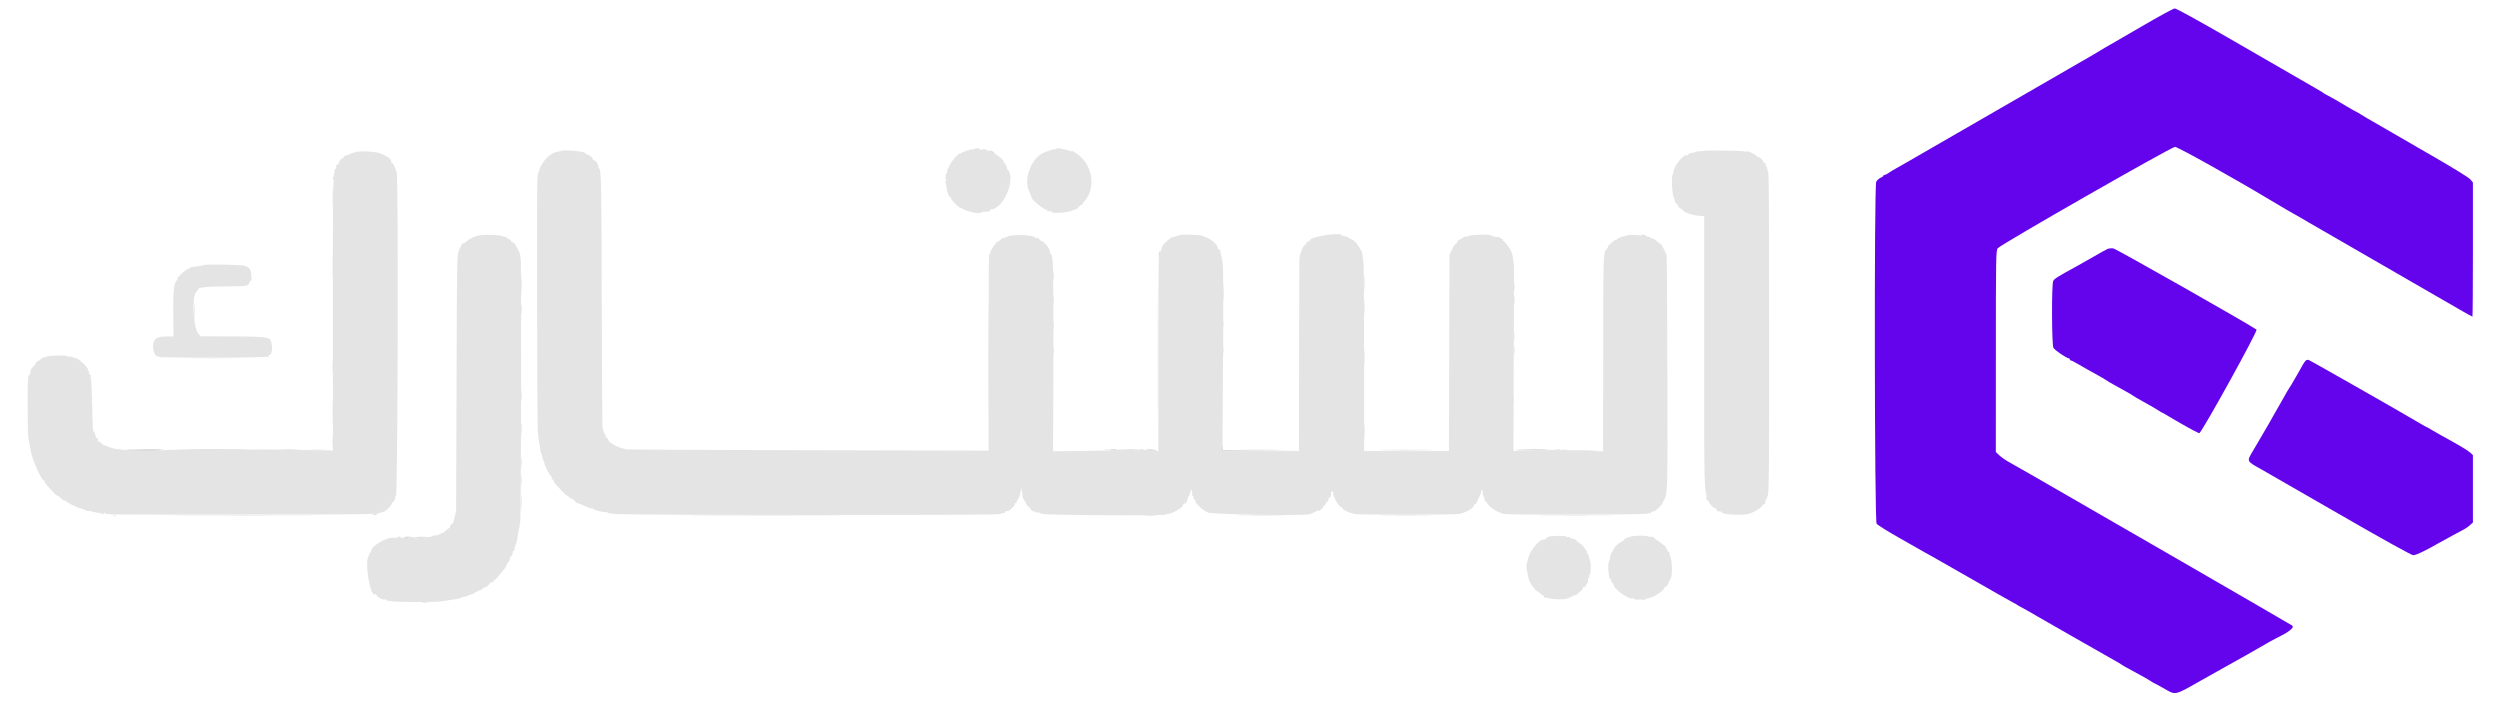 <svg id="svg" version="1.1" xmlns="http://www.w3.org/2000/svg" xmlns:xlink="http://www.w3.org/1999/xlink" width="400" height="112.407" viewBox="0, 0, 400,112.407"><g id="svgg"><path id="path0" d="M155.774 23.863 C 155.622 23.948,155.428 23.975,155.344 23.923 C 155.259 23.871,155.145 23.901,155.090 23.990 C 155.034 24.079,154.879 24.110,154.745 24.058 C 154.610 24.007,154.500 24.052,154.500 24.159 C 154.500 24.266,154.431 24.310,154.347 24.258 C 154.262 24.206,154.084 24.273,153.950 24.407 C 153.816 24.541,153.675 24.620,153.638 24.582 C 153.410 24.354,151.833 26.244,151.833 26.744 C 151.833 26.885,151.750 27.000,151.649 27.000 C 151.547 27.000,151.504 27.103,151.552 27.230 C 151.601 27.356,151.578 27.525,151.501 27.605 C 151.304 27.810,151.236 28.544,151.390 28.792 C 151.465 28.911,151.440 29.000,151.333 29.000 C 151.227 29.000,151.202 29.089,151.275 29.207 C 151.345 29.320,151.424 29.677,151.449 29.998 C 151.505 30.690,151.813 31.500,152.020 31.500 C 152.101 31.500,152.167 31.609,152.167 31.743 C 152.167 31.972,153.404 33.242,153.641 33.257 C 153.701 33.261,153.975 33.382,154.250 33.525 C 155.105 33.972,157.000 34.293,157.000 33.990 C 157.000 33.935,157.131 33.891,157.292 33.891 C 158.121 33.895,158.510 33.817,158.417 33.667 C 158.360 33.575,158.422 33.500,158.554 33.500 C 160.507 33.500,162.589 28.646,161.264 27.182 C 161.101 27.002,161.017 26.775,161.077 26.677 C 161.137 26.580,161.107 26.500,161.010 26.500 C 160.913 26.500,160.833 26.383,160.833 26.240 C 160.833 26.097,160.759 26.026,160.669 26.082 C 160.577 26.139,160.545 26.077,160.597 25.942 C 160.654 25.791,160.451 25.523,160.053 25.226 C 159.703 24.965,159.379 24.707,159.333 24.652 C 159.287 24.596,159.044 24.501,158.792 24.439 C 158.540 24.377,158.333 24.256,158.333 24.169 C 158.333 24.082,158.221 24.054,158.083 24.106 C 157.945 24.159,157.833 24.111,157.833 23.999 C 157.833 23.856,157.656 23.830,157.234 23.909 C 156.873 23.976,156.672 23.959,156.731 23.865 C 156.856 23.663,156.135 23.661,155.774 23.863 M169.132 23.757 C 169.081 23.808,168.861 23.871,168.644 23.896 C 168.427 23.922,168.100 24.000,167.917 24.070 C 167.733 24.140,167.358 24.282,167.083 24.385 C 165.135 25.116,163.741 28.512,164.599 30.438 C 164.757 30.793,164.903 31.140,164.922 31.208 C 164.942 31.277,164.977 31.371,165.000 31.417 C 165.023 31.462,165.051 31.568,165.063 31.650 C 165.113 32.015,167.085 33.598,167.443 33.560 C 167.564 33.548,167.615 33.616,167.555 33.712 C 167.488 33.821,167.579 33.852,167.799 33.794 C 167.993 33.743,168.179 33.786,168.213 33.888 C 168.330 34.239,170.998 34.033,171.750 33.615 C 171.933 33.513,172.135 33.444,172.199 33.461 C 172.262 33.479,172.459 33.310,172.635 33.086 C 172.811 32.861,173.003 32.725,173.061 32.783 C 173.119 32.841,173.167 32.816,173.167 32.726 C 173.167 32.636,173.300 32.417,173.464 32.240 C 175.151 30.406,174.994 27.229,173.121 25.300 C 172.512 24.673,171.194 23.803,171.419 24.177 C 171.535 24.369,171.516 24.378,171.324 24.223 C 171.191 24.117,170.783 23.979,170.417 23.917 C 170.050 23.855,169.632 23.772,169.488 23.734 C 169.344 23.695,169.184 23.705,169.132 23.757 M89.964 24.091 C 89.917 24.138,89.653 24.205,89.376 24.240 C 87.708 24.451,86.140 26.456,85.980 28.583 C 85.879 29.912,85.944 67.618,86.049 69.000 C 86.101 69.688,86.192 70.438,86.250 70.667 C 86.308 70.896,86.380 71.358,86.409 71.695 C 86.439 72.031,86.514 72.388,86.576 72.489 C 86.639 72.590,86.726 72.872,86.770 73.116 C 86.815 73.360,86.901 73.640,86.962 73.738 C 87.024 73.836,87.088 74.007,87.104 74.117 C 87.175 74.582,87.997 76.167,88.167 76.167 C 88.269 76.167,88.310 76.236,88.258 76.320 C 88.206 76.404,88.277 76.586,88.415 76.725 C 88.553 76.863,88.667 77.035,88.667 77.107 C 88.667 77.179,88.813 77.391,88.992 77.577 C 89.171 77.764,89.621 78.244,89.992 78.645 C 90.363 79.046,90.667 79.327,90.667 79.270 C 90.667 79.213,90.817 79.317,91.000 79.500 C 91.183 79.683,91.428 79.833,91.543 79.833 C 91.659 79.833,91.847 79.983,91.961 80.167 C 92.076 80.350,92.258 80.500,92.365 80.500 C 92.473 80.500,92.866 80.641,93.239 80.813 C 94.222 81.268,94.564 81.391,94.735 81.351 C 94.818 81.332,94.930 81.378,94.985 81.455 C 95.130 81.660,96.792 82.045,96.994 81.921 C 97.089 81.862,97.167 81.892,97.167 81.988 C 97.167 82.084,97.335 82.158,97.542 82.152 C 97.748 82.146,98.142 82.182,98.417 82.232 C 99.557 82.439,159.845 82.464,160.051 82.258 C 160.162 82.147,160.335 82.084,160.435 82.117 C 160.535 82.150,160.708 82.067,160.821 81.932 C 160.933 81.797,161.117 81.722,161.230 81.766 C 161.459 81.853,162.536 80.759,162.378 80.600 C 162.323 80.545,162.365 80.500,162.472 80.500 C 162.579 80.500,162.667 80.412,162.667 80.305 C 162.667 80.197,162.772 79.991,162.902 79.846 C 163.031 79.702,163.183 79.288,163.239 78.926 C 163.362 78.139,163.500 77.940,163.500 78.550 C 163.500 78.792,163.645 79.247,163.822 79.562 C 163.998 79.877,164.103 80.175,164.053 80.224 C 163.916 80.362,164.660 81.333,164.902 81.333 C 165.019 81.333,165.251 81.483,165.417 81.667 C 165.583 81.850,165.879 82.000,166.076 82.000 C 166.272 82.000,166.527 82.094,166.642 82.208 C 166.862 82.428,186.064 82.556,186.417 82.340 C 186.508 82.283,186.808 82.215,187.083 82.188 C 187.576 82.139,189.167 81.243,189.167 81.014 C 189.167 80.950,189.285 80.751,189.429 80.574 C 189.573 80.396,189.644 80.344,189.586 80.458 C 189.528 80.573,189.520 80.667,189.569 80.667 C 189.726 80.667,190.157 79.713,190.049 79.604 C 189.991 79.547,190.024 79.500,190.120 79.500 C 190.217 79.500,190.346 79.235,190.407 78.912 C 190.530 78.255,190.814 78.255,190.742 78.913 C 190.717 79.144,190.772 79.333,190.866 79.333 C 190.959 79.333,190.995 79.440,190.945 79.570 C 190.895 79.699,190.967 79.849,191.104 79.902 C 191.242 79.954,191.312 80.067,191.260 80.151 C 191.098 80.413,192.435 81.651,193.264 82.006 C 193.987 82.316,208.268 82.555,209.500 82.278 C 209.898 82.189,210.730 81.773,210.970 81.544 C 211.091 81.428,211.249 81.333,211.321 81.333 C 211.597 81.333,212.347 80.490,212.234 80.307 C 212.160 80.188,212.189 80.161,212.308 80.234 C 212.420 80.303,212.509 80.245,212.521 80.093 C 212.609 78.994,213.333 78.045,213.333 79.029 C 213.333 79.534,214.167 80.978,214.525 81.091 C 214.694 81.145,214.834 81.278,214.834 81.386 C 214.835 81.587,215.856 82.048,216.738 82.245 C 217.398 82.393,232.656 82.382,233.451 82.233 C 234.584 82.021,235.833 81.295,235.833 80.848 C 235.833 80.748,235.910 80.667,236.003 80.667 C 236.096 80.667,236.293 80.385,236.440 80.042 C 236.587 79.698,236.773 79.286,236.854 79.127 C 236.934 78.968,237.001 78.706,237.003 78.544 C 237.005 78.301,237.031 78.292,237.158 78.492 C 237.242 78.625,237.276 78.792,237.232 78.862 C 237.189 78.933,237.266 79.208,237.403 79.474 C 237.541 79.740,237.606 80.005,237.549 80.062 C 237.491 80.120,237.516 80.167,237.603 80.167 C 237.690 80.167,237.892 80.387,238.051 80.656 C 238.388 81.227,239.825 82.095,240.667 82.236 C 241.708 82.410,263.575 82.360,263.634 82.182 C 263.664 82.092,263.796 82.060,263.927 82.111 C 264.059 82.161,264.167 82.119,264.167 82.018 C 264.167 81.916,264.223 81.849,264.292 81.869 C 264.678 81.978,265.674 81.147,266.056 80.395 C 266.861 78.812,266.830 79.686,266.782 59.750 C 266.757 49.483,266.700 40.971,266.655 40.833 C 266.457 40.227,265.791 39.000,265.659 39.000 C 265.580 39.000,265.328 38.813,265.098 38.583 C 264.869 38.354,264.570 38.167,264.434 38.167 C 264.298 38.167,264.146 38.102,264.097 38.022 C 263.905 37.712,260.562 37.420,260.233 37.685 C 260.132 37.767,259.851 37.849,259.608 37.869 C 259.365 37.890,259.167 37.969,259.167 38.046 C 259.167 38.123,259.092 38.140,259.000 38.083 C 258.908 38.027,258.833 38.060,258.833 38.157 C 258.833 38.254,258.730 38.333,258.604 38.333 C 258.478 38.333,258.089 38.596,257.738 38.917 C 257.388 39.238,257.165 39.500,257.243 39.500 C 257.321 39.500,257.270 39.631,257.129 39.792 C 256.492 40.517,256.525 39.582,256.511 57.318 L 256.500 72.219 252.625 72.084 C 248.613 71.943,246.790 71.945,243.875 72.091 L 242.167 72.176 242.157 71.546 C 242.139 70.322,242.193 55.162,242.238 48.750 C 242.263 45.175,242.248 42.186,242.204 42.108 C 242.161 42.030,242.100 41.638,242.068 41.237 C 241.945 39.673,240.282 37.833,238.990 37.833 C 238.812 37.833,238.667 37.776,238.667 37.706 C 238.667 37.466,235.466 37.509,234.989 37.756 C 234.743 37.883,234.496 37.940,234.439 37.883 C 234.382 37.826,234.185 37.916,234.001 38.082 C 233.817 38.249,233.667 38.337,233.667 38.277 C 233.667 38.218,233.521 38.295,233.342 38.448 C 233.163 38.601,233.062 38.799,233.118 38.889 C 233.173 38.978,233.137 39.002,233.039 38.941 C 232.933 38.875,232.667 39.222,232.388 39.790 L 231.917 40.750 231.872 56.458 L 231.827 72.167 225.038 72.167 L 218.250 72.167 218.250 57.083 C 218.250 48.788,218.213 42.000,218.167 42.000 C 218.121 41.999,218.073 41.671,218.060 41.269 C 218.048 40.868,217.935 40.357,217.810 40.134 C 217.169 38.989,216.772 38.515,216.286 38.319 C 215.991 38.200,215.708 38.042,215.657 37.969 C 215.606 37.895,215.363 37.818,215.116 37.798 C 214.869 37.777,214.667 37.703,214.667 37.632 C 214.667 37.128,209.947 37.809,209.655 38.354 C 209.563 38.526,209.378 38.667,209.244 38.667 C 209.110 38.667,209.000 38.779,209.000 38.917 C 209.000 39.054,208.921 39.167,208.824 39.167 C 208.571 39.167,207.944 40.646,207.906 41.333 C 207.888 41.654,207.865 48.723,207.854 57.042 L 207.833 72.167 201.708 72.167 L 195.583 72.167 195.634 65.375 C 195.791 44.537,195.775 42.184,195.472 41.203 C 195.314 40.692,195.217 40.220,195.258 40.154 C 195.298 40.089,195.219 39.992,195.082 39.939 C 194.945 39.887,194.830 39.748,194.827 39.630 C 194.810 39.121,193.589 38.078,192.833 37.928 C 192.787 37.919,192.637 37.839,192.500 37.751 C 192.204 37.562,188.872 37.455,188.603 37.626 C 188.500 37.692,188.360 37.755,188.292 37.768 C 188.223 37.781,188.129 37.810,188.083 37.833 C 187.977 37.887,187.714 37.952,187.500 37.979 C 187.286 38.006,186.000 39.166,186.000 39.332 C 186.000 39.402,185.875 39.750,185.723 40.105 C 185.330 41.017,185.354 39.978,185.343 56.792 L 185.333 72.167 184.333 72.167 C 183.783 72.167,183.333 72.110,183.332 72.042 C 183.332 71.973,182.282 71.909,180.999 71.900 C 179.716 71.891,178.667 71.929,178.666 71.984 C 178.666 72.038,176.379 72.112,173.583 72.147 L 168.500 72.210 168.497 71.647 C 168.495 71.337,168.508 67.483,168.525 63.083 C 168.573 50.954,168.533 42.668,168.423 41.833 C 168.369 41.421,168.314 40.990,168.301 40.875 C 168.288 40.760,168.215 40.667,168.139 40.667 C 168.063 40.667,168.009 40.610,168.020 40.542 C 168.031 40.473,168.021 40.360,167.999 40.292 C 167.977 40.223,167.944 40.110,167.927 40.042 C 167.812 39.593,167.179 38.811,166.804 38.655 C 166.558 38.553,166.317 38.365,166.268 38.238 C 166.219 38.109,166.065 38.050,165.923 38.104 C 165.782 38.158,165.667 38.132,165.667 38.046 C 165.667 37.959,165.573 37.882,165.458 37.874 C 165.344 37.865,165.025 37.798,164.750 37.724 C 164.019 37.528,161.545 37.588,161.280 37.808 C 161.155 37.912,161.003 37.948,160.943 37.887 C 160.883 37.827,160.833 37.870,160.833 37.982 C 160.833 38.094,160.753 38.136,160.654 38.075 C 160.555 38.014,160.327 38.123,160.147 38.316 C 159.968 38.509,159.730 38.667,159.619 38.667 C 159.388 38.667,158.444 40.089,158.444 40.436 C 158.444 40.563,158.398 40.667,158.341 40.667 C 158.193 40.667,158.199 40.056,158.184 56.757 L 158.171 72.097 129.310 72.033 C 113.436 71.998,100.366 71.943,100.266 71.910 C 100.165 71.877,99.769 71.769,99.384 71.671 C 98.542 71.456,97.333 70.696,97.333 70.382 C 97.333 70.258,97.221 70.113,97.084 70.061 C 96.947 70.008,96.873 69.904,96.919 69.829 C 96.965 69.755,96.909 69.594,96.793 69.472 C 96.678 69.350,96.561 69.100,96.534 68.917 C 96.506 68.733,96.450 68.482,96.407 68.357 C 96.365 68.233,96.307 59.121,96.279 48.107 C 96.227 28.185,96.210 27.370,95.827 26.909 C 95.716 26.776,95.674 26.667,95.734 26.667 C 95.793 26.667,95.726 26.442,95.583 26.167 C 95.441 25.892,95.214 25.667,95.079 25.667 C 94.944 25.667,94.833 25.563,94.833 25.436 C 94.833 25.309,94.646 25.082,94.417 24.932 C 94.188 24.782,94.000 24.704,94.000 24.758 C 94.000 24.813,93.882 24.739,93.738 24.595 C 93.594 24.451,93.350 24.324,93.196 24.312 C 93.043 24.300,92.767 24.263,92.583 24.229 C 91.925 24.106,90.048 24.008,89.964 24.091 M272.587 24.136 C 272.558 24.164,272.283 24.193,271.975 24.199 C 271.668 24.205,271.342 24.262,271.250 24.326 C 271.158 24.389,270.903 24.451,270.682 24.462 C 270.461 24.474,270.227 24.568,270.163 24.673 C 270.099 24.777,269.998 24.855,269.940 24.848 C 269.651 24.809,269.537 24.867,269.075 25.292 C 268.453 25.862,267.825 26.867,267.770 27.378 C 267.748 27.590,267.685 27.836,267.631 27.924 C 267.385 28.324,267.532 31.081,267.832 31.703 C 268.002 32.056,268.052 32.292,267.944 32.238 C 267.837 32.185,267.919 32.290,268.125 32.472 C 268.331 32.654,268.500 32.883,268.500 32.980 C 268.500 33.077,268.706 33.268,268.958 33.405 C 269.210 33.541,269.342 33.659,269.250 33.666 C 269.158 33.673,269.419 33.836,269.828 34.028 C 270.506 34.345,271.278 34.513,272.292 34.564 L 272.667 34.583 272.667 56.354 C 272.667 78.982,272.650 78.349,273.278 79.833 C 273.336 79.971,273.404 80.185,273.430 80.310 C 273.496 80.638,274.187 81.333,274.446 81.333 C 274.567 81.333,274.648 81.424,274.625 81.534 C 274.602 81.645,274.677 81.748,274.792 81.763 C 274.906 81.779,275.056 81.810,275.125 81.832 C 275.194 81.855,275.306 81.864,275.375 81.853 C 275.444 81.842,275.500 81.898,275.500 81.978 C 275.500 82.336,278.710 82.504,279.833 82.204 C 280.641 81.989,282.000 81.136,282.000 80.845 C 282.000 80.713,282.155 80.439,282.345 80.237 C 282.535 80.035,282.717 79.730,282.749 79.560 C 282.782 79.389,282.819 79.250,282.833 79.250 C 283.039 79.250,283.080 74.592,283.064 53.250 C 283.044 28.064,283.037 27.333,282.803 27.333 C 282.734 27.333,282.717 27.228,282.767 27.100 C 282.816 26.972,282.776 26.818,282.678 26.757 C 282.580 26.697,282.500 26.497,282.500 26.314 C 282.500 26.130,282.425 26.027,282.333 26.083 C 282.242 26.140,282.167 26.082,282.167 25.956 C 282.167 25.829,281.967 25.543,281.723 25.321 C 281.479 25.098,281.336 25.029,281.404 25.167 C 281.473 25.304,281.391 25.262,281.223 25.073 C 280.842 24.645,279.592 24.090,279.348 24.241 C 279.248 24.303,279.073 24.292,278.958 24.218 C 278.767 24.094,272.706 24.016,272.587 24.136 M56.625 24.409 C 56.373 24.540,56.167 24.599,56.167 24.540 C 56.167 24.481,56.077 24.523,55.967 24.633 C 55.857 24.743,55.636 24.833,55.476 24.833 C 55.316 24.833,55.069 25.000,54.926 25.204 C 54.783 25.407,54.667 25.503,54.667 25.417 C 54.667 25.219,54.208 25.861,54.201 26.068 C 54.199 26.152,54.080 26.285,53.939 26.364 C 53.797 26.444,53.723 26.619,53.775 26.754 C 53.827 26.889,53.798 27.000,53.712 27.000 C 53.626 27.000,53.547 27.094,53.537 27.208 C 53.483 27.807,53.366 28.356,53.274 28.448 C 53.216 28.506,53.263 28.668,53.376 28.808 C 53.490 28.949,53.504 29.017,53.408 28.959 C 53.285 28.886,53.239 35.357,53.254 50.469 L 53.277 72.083 46.513 71.959 C 42.794 71.891,39.731 71.891,39.708 71.959 C 39.686 72.027,36.592 72.046,32.833 72.000 C 29.075 71.954,26.000 71.973,26.000 72.042 C 26.000 72.110,24.613 72.167,22.917 72.167 C 21.221 72.167,19.833 72.107,19.833 72.035 C 19.833 71.963,19.458 71.891,18.998 71.875 C 18.539 71.860,17.808 71.690,17.373 71.498 C 16.939 71.306,16.573 71.171,16.560 71.199 C 16.548 71.227,16.373 71.063,16.173 70.833 C 15.972 70.604,15.863 70.522,15.930 70.651 C 16.010 70.805,15.986 70.844,15.859 70.766 C 15.753 70.701,15.667 70.497,15.667 70.314 C 15.667 70.130,15.595 70.024,15.508 70.078 C 15.421 70.132,15.301 69.912,15.240 69.589 C 15.180 69.267,15.082 69.033,15.023 69.069 C 14.869 69.164,14.836 68.653,14.745 64.750 C 14.701 62.825,14.614 60.987,14.554 60.667 C 14.493 60.346,14.457 60.027,14.472 59.958 C 14.487 59.890,14.417 59.833,14.316 59.833 C 14.214 59.833,14.174 59.721,14.227 59.583 C 14.280 59.446,14.238 59.333,14.134 59.333 C 14.030 59.333,13.991 59.287,14.048 59.229 C 14.360 58.918,12.217 57.013,11.827 57.254 C 11.739 57.308,11.667 57.265,11.667 57.158 C 11.667 57.035,11.517 57.001,11.260 57.066 C 11.037 57.122,10.806 57.091,10.748 56.996 C 10.614 56.780,7.513 56.883,7.359 57.109 C 7.299 57.197,6.987 57.371,6.667 57.496 C 6.025 57.745,5.622 58.011,5.726 58.115 C 5.763 58.151,5.577 58.397,5.313 58.661 C 4.895 59.079,4.789 59.333,4.848 59.773 C 4.855 59.832,4.762 59.941,4.639 60.017 C 4.462 60.127,4.420 61.089,4.433 64.786 C 4.450 69.656,4.461 69.900,4.685 70.837 C 4.762 71.159,4.863 71.714,4.908 72.069 C 5.074 73.361,6.724 77.087,7.043 76.890 C 7.143 76.828,7.169 76.861,7.103 76.968 C 6.983 77.163,8.944 79.331,9.246 79.336 C 9.340 79.338,9.593 79.525,9.809 79.752 C 10.024 79.980,10.268 80.124,10.350 80.073 C 10.433 80.022,10.500 80.048,10.500 80.130 C 10.500 80.298,12.539 81.333,12.871 81.334 C 12.988 81.335,13.303 81.450,13.572 81.590 C 13.841 81.731,14.153 81.810,14.264 81.768 C 14.376 81.725,14.513 81.735,14.568 81.790 C 14.624 81.846,14.837 81.909,15.043 81.930 C 15.248 81.952,15.698 82.043,16.042 82.134 C 16.496 82.253,16.667 82.246,16.669 82.107 C 16.671 81.986,16.716 81.977,16.794 82.083 C 16.990 82.350,16.415 82.343,38.472 82.332 C 58.216 82.323,60.177 82.297,60.833 82.043 C 61.130 81.927,61.283 81.882,61.475 81.854 C 61.709 81.820,62.667 80.845,62.667 80.642 C 62.667 80.538,62.786 80.366,62.932 80.259 C 63.078 80.152,63.210 79.870,63.224 79.632 C 63.238 79.394,63.298 79.228,63.357 79.265 C 63.644 79.442,63.756 28.501,63.471 27.574 C 63.213 26.738,62.835 26.000,62.665 26.000 C 62.564 26.000,62.524 25.929,62.577 25.843 C 62.746 25.571,61.966 24.973,60.917 24.569 C 59.936 24.191,57.238 24.091,56.625 24.409 M76.250 37.749 C 74.910 38.174,73.556 39.342,73.398 40.208 C 73.385 40.277,73.360 40.352,73.341 40.375 C 73.135 40.631,73.090 43.837,73.049 61.167 C 73.022 72.212,72.991 81.287,72.980 81.333 C 72.969 81.379,72.971 81.478,72.984 81.552 C 72.997 81.627,72.923 82.002,72.819 82.385 C 72.716 82.768,72.604 83.229,72.569 83.408 C 72.535 83.587,72.392 83.797,72.253 83.875 C 72.114 83.953,72.000 84.125,72.000 84.258 C 72.000 84.391,71.943 84.500,71.873 84.500 C 71.804 84.500,71.541 84.691,71.290 84.923 C 71.039 85.156,70.833 85.302,70.833 85.247 C 70.833 85.193,70.667 85.265,70.463 85.407 C 70.259 85.550,69.889 85.667,69.639 85.667 C 69.390 85.667,69.142 85.738,69.088 85.825 C 69.034 85.913,68.382 85.964,67.638 85.940 C 66.895 85.916,66.428 85.952,66.602 86.020 C 66.869 86.124,66.874 86.145,66.635 86.155 C 66.480 86.161,66.305 86.089,66.246 85.993 C 66.186 85.897,65.978 85.871,65.778 85.936 C 65.259 86.102,64.006 86.126,64.104 85.967 C 64.149 85.894,64.074 85.833,63.936 85.833 C 63.799 85.833,63.646 85.898,63.597 85.978 C 63.548 86.057,63.332 86.088,63.118 86.047 C 62.042 85.842,59.523 87.239,59.395 88.113 C 59.373 88.262,59.257 88.446,59.136 88.522 C 59.015 88.599,58.982 88.663,59.062 88.664 C 59.142 88.666,59.115 88.778,59.002 88.914 C 58.250 89.820,59.275 95.836,60.049 95.062 C 60.099 95.012,60.219 95.120,60.316 95.302 C 60.502 95.649,61.435 96.060,61.686 95.905 C 61.767 95.855,61.833 95.881,61.833 95.962 C 61.833 96.044,61.927 96.121,62.042 96.132 C 62.156 96.144,62.587 96.190,63.000 96.235 C 63.991 96.343,69.213 96.360,70.167 96.259 C 70.976 96.173,71.540 96.093,72.583 95.913 C 72.950 95.850,73.344 95.794,73.458 95.788 C 73.573 95.782,73.667 95.732,73.667 95.675 C 73.667 95.619,73.857 95.557,74.089 95.538 C 74.321 95.519,74.734 95.388,75.006 95.247 C 75.278 95.106,75.500 95.036,75.500 95.091 C 75.500 95.146,75.696 95.036,75.936 94.848 C 76.176 94.659,76.439 94.545,76.520 94.595 C 76.600 94.645,76.667 94.602,76.667 94.500 C 76.667 94.398,76.733 94.355,76.814 94.405 C 76.896 94.455,77.055 94.385,77.168 94.248 C 77.281 94.112,77.447 94.000,77.536 94.000 C 77.790 94.000,78.501 93.390,78.383 93.272 C 78.325 93.214,78.440 93.167,78.639 93.167 C 78.855 93.167,79.000 93.062,79.000 92.907 C 79.000 92.764,79.075 92.693,79.167 92.750 C 79.258 92.807,79.336 92.792,79.339 92.718 C 79.342 92.644,79.717 92.171,80.172 91.667 C 80.627 91.162,81.000 90.666,81.000 90.564 C 81.000 90.462,81.155 90.181,81.344 89.941 C 81.533 89.700,81.642 89.427,81.584 89.335 C 81.527 89.242,81.555 89.167,81.646 89.167 C 81.811 89.167,82.095 88.526,82.033 88.292 C 82.015 88.223,82.075 88.167,82.167 88.167 C 82.258 88.167,82.333 88.012,82.333 87.822 C 82.333 87.633,82.408 87.338,82.499 87.168 C 82.652 86.883,82.788 86.237,82.921 85.167 C 82.950 84.938,82.985 84.750,83.000 84.750 C 83.042 84.750,83.167 83.995,83.249 83.250 C 83.383 82.035,83.439 41.333,83.307 41.333 C 83.235 41.333,83.215 41.236,83.260 41.116 C 83.340 40.910,83.103 40.291,82.567 39.302 C 82.434 39.055,82.175 38.806,81.993 38.748 C 81.811 38.690,81.705 38.573,81.757 38.488 C 81.810 38.403,81.745 38.333,81.614 38.333 C 81.482 38.333,81.279 38.219,81.163 38.079 C 81.047 37.940,80.916 37.862,80.871 37.907 C 80.826 37.952,80.631 37.903,80.436 37.798 C 79.934 37.527,77.055 37.493,76.250 37.749 M32.652 42.404 C 32.613 42.442,32.245 42.516,31.833 42.567 C 30.648 42.714,30.255 42.818,30.195 42.999 C 30.164 43.093,30.082 43.134,30.013 43.091 C 29.836 42.982,28.237 44.459,28.379 44.601 C 28.443 44.665,28.388 44.799,28.258 44.900 C 27.835 45.227,27.675 46.848,27.720 50.375 L 27.763 53.833 26.573 53.833 C 25.043 53.833,24.500 54.238,24.500 55.375 C 24.500 56.266,24.819 56.997,25.208 56.999 C 25.369 56.999,25.500 57.056,25.500 57.125 C 25.500 57.257,42.323 57.232,42.456 57.100 C 42.498 57.058,42.650 57.068,42.794 57.123 C 42.966 57.189,43.014 57.157,42.934 57.028 C 42.863 56.914,42.913 56.833,43.054 56.833 C 43.479 56.833,43.649 55.804,43.406 54.697 C 43.239 53.934,42.623 53.848,37.154 53.826 L 32.098 53.805 31.730 53.377 C 30.922 52.437,30.656 47.486,31.375 46.768 C 31.535 46.607,31.667 46.414,31.667 46.338 C 31.667 45.989,32.917 45.843,36.061 45.827 C 39.639 45.808,39.723 45.794,39.906 45.206 C 39.971 44.998,40.080 44.863,40.149 44.906 C 40.356 45.034,40.246 43.616,40.012 43.140 C 39.856 42.824,39.586 42.644,39.073 42.515 C 38.401 42.346,32.807 42.249,32.652 42.404 M247.708 85.904 C 247.502 86.000,247.333 86.136,247.333 86.206 C 247.333 86.276,247.165 86.334,246.958 86.335 C 246.154 86.338,244.656 88.306,244.415 89.679 C 244.362 89.977,244.287 90.273,244.248 90.336 C 244.129 90.529,244.504 92.542,244.760 93.078 C 245.018 93.621,245.999 94.838,246.000 94.616 C 246.000 94.543,246.177 94.674,246.394 94.908 C 246.611 95.142,246.924 95.333,247.089 95.333 C 247.255 95.333,247.521 95.451,247.681 95.596 C 248.075 95.953,250.414 96.004,251.000 95.668 C 251.229 95.537,251.473 95.445,251.542 95.465 C 251.610 95.484,251.667 95.421,251.667 95.323 C 251.667 95.226,251.741 95.193,251.831 95.249 C 251.922 95.305,252.090 95.274,252.206 95.180 C 252.973 94.559,253.333 94.186,253.333 94.013 C 253.333 93.903,253.408 93.860,253.500 93.917 C 253.592 93.973,253.667 93.935,253.667 93.831 C 253.667 93.728,253.775 93.535,253.907 93.403 C 254.039 93.271,254.118 93.014,254.083 92.831 C 254.048 92.649,254.098 92.500,254.194 92.500 C 254.290 92.500,254.326 92.388,254.273 92.250 C 254.220 92.112,254.234 92.000,254.303 92.000 C 254.514 92.000,254.616 90.651,254.454 90.000 C 254.397 89.771,254.312 89.407,254.265 89.191 C 254.218 88.976,254.102 88.706,254.008 88.593 C 253.913 88.479,253.869 88.353,253.910 88.313 C 253.950 88.272,253.734 87.925,253.431 87.541 C 253.127 87.158,252.831 86.891,252.773 86.950 C 252.714 87.008,252.667 86.964,252.667 86.851 C 252.667 86.739,252.592 86.693,252.500 86.750 C 252.408 86.807,252.333 86.739,252.333 86.601 C 252.333 86.444,252.112 86.307,251.750 86.239 C 251.429 86.179,251.167 86.065,251.167 85.987 C 251.167 85.908,251.054 85.887,250.917 85.940 C 250.779 85.992,250.667 85.968,250.667 85.885 C 250.667 85.675,248.165 85.690,247.708 85.904 M261.122 85.800 C 260.670 85.855,259.592 86.330,259.914 86.332 C 260.005 86.333,259.786 86.490,259.429 86.681 C 258.725 87.059,258.240 87.558,258.066 88.083 C 258.005 88.267,257.891 88.458,257.812 88.509 C 257.733 88.560,257.654 88.823,257.637 89.093 C 257.620 89.363,257.536 89.676,257.451 89.789 C 257.295 89.997,257.269 91.061,257.401 91.833 C 257.440 92.063,257.478 92.348,257.486 92.468 C 257.494 92.588,257.574 92.641,257.665 92.585 C 257.755 92.529,257.789 92.587,257.741 92.715 C 257.692 92.842,257.767 93.043,257.909 93.160 C 258.051 93.278,258.169 93.459,258.172 93.562 C 258.191 94.192,260.488 95.881,261.153 95.753 C 261.344 95.716,261.500 95.754,261.500 95.837 C 261.500 96.136,263.890 95.806,264.667 95.401 C 265.521 94.955,266.333 94.271,266.333 93.998 C 266.333 93.897,266.398 93.853,266.476 93.902 C 266.555 93.951,266.754 93.711,266.918 93.370 C 267.082 93.029,267.277 92.624,267.352 92.470 C 267.633 91.893,267.525 89.502,267.189 88.876 C 267.092 88.693,267.057 88.498,267.113 88.443 C 267.169 88.387,267.092 88.294,266.941 88.236 C 266.791 88.179,266.710 88.065,266.761 87.983 C 266.812 87.900,266.769 87.833,266.667 87.833 C 266.564 87.833,266.522 87.767,266.572 87.685 C 266.623 87.603,266.496 87.424,266.290 87.287 C 266.085 87.150,265.736 86.880,265.516 86.686 C 265.296 86.492,265.007 86.333,264.875 86.333 C 264.743 86.333,264.430 86.187,264.179 86.009 C 263.736 85.693,262.615 85.617,261.122 85.800 " stroke="none" fill="#e4e4e4" fill-rule="evenodd"></path><path id="path1" d="M342.750 4.182 C 340.092 5.734,337.804 7.060,337.667 7.128 C 337.446 7.238,336.359 7.879,335.027 8.685 C 334.783 8.832,334.302 9.113,333.958 9.310 C 333.615 9.506,333.090 9.807,332.792 9.980 C 332.494 10.152,331.762 10.573,331.167 10.917 C 330.571 11.260,329.858 11.672,329.583 11.833 C 329.308 11.993,323.721 15.218,317.167 18.999 C 310.612 22.780,304.987 26.025,304.667 26.210 C 304.346 26.396,303.746 26.735,303.333 26.964 C 302.921 27.193,302.384 27.520,302.141 27.690 C 301.898 27.861,301.616 28.000,301.516 28.000 C 301.416 28.000,301.333 28.057,301.333 28.126 C 301.333 28.195,301.120 28.346,300.859 28.462 C 300.598 28.577,300.298 28.862,300.192 29.094 C 299.860 29.822,299.922 83.315,300.256 83.791 C 300.396 83.992,302.027 85.014,303.881 86.063 C 305.734 87.113,307.512 88.123,307.833 88.308 C 308.154 88.493,308.785 88.844,309.235 89.088 C 309.686 89.332,312.536 90.959,315.569 92.704 C 318.602 94.449,321.458 96.073,321.917 96.313 C 322.375 96.553,322.787 96.787,322.833 96.833 C 322.879 96.879,323.179 97.049,323.500 97.210 C 323.821 97.371,324.346 97.663,324.667 97.858 C 324.987 98.053,325.587 98.401,326.000 98.631 C 326.412 98.862,329.188 100.450,332.167 102.161 C 335.146 103.873,337.921 105.453,338.333 105.673 C 338.746 105.893,339.196 106.158,339.333 106.263 C 339.574 106.446,340.356 106.885,342.667 108.133 C 343.262 108.455,343.949 108.857,344.192 109.026 C 344.436 109.195,344.674 109.333,344.721 109.333 C 344.768 109.333,345.456 109.708,346.250 110.167 C 348.144 111.261,347.877 111.320,352.244 108.833 C 354.336 107.642,356.074 106.667,356.106 106.667 C 356.162 106.667,362.655 102.988,363.167 102.666 C 363.304 102.580,363.679 102.379,364.000 102.220 C 366.357 101.052,367.169 100.415,366.729 100.076 C 366.507 99.906,331.888 79.896,325.359 76.164 C 322.941 74.782,322.169 74.343,321.359 73.886 C 320.841 73.595,320.173 73.124,319.875 72.840 L 319.333 72.325 319.337 56.204 C 319.340 41.183,319.360 40.059,319.629 39.724 C 320.119 39.113,347.425 23.500,348.003 23.500 C 348.441 23.500,357.377 28.488,363.167 31.964 C 363.854 32.377,364.679 32.865,365.000 33.048 C 365.321 33.231,365.808 33.519,366.083 33.689 C 366.358 33.858,366.696 34.050,366.833 34.114 C 366.971 34.178,367.533 34.497,368.083 34.822 C 368.633 35.147,369.214 35.489,369.374 35.582 C 369.535 35.674,374.560 38.574,380.541 42.026 C 386.523 45.478,392.338 48.834,393.464 49.485 C 394.591 50.135,395.547 50.667,395.589 50.667 C 395.632 50.667,395.667 45.835,395.667 39.929 L 395.667 29.192 395.247 28.693 C 395.001 28.401,392.399 26.799,388.955 24.820 C 385.726 22.963,382.521 21.109,381.833 20.700 C 381.146 20.290,380.171 19.728,379.667 19.451 C 379.162 19.173,378.355 18.696,377.872 18.390 C 377.389 18.084,376.960 17.833,376.918 17.833 C 376.877 17.833,376.260 17.486,375.546 17.062 C 373.744 15.990,373.185 15.668,372.417 15.266 C 372.050 15.074,371.712 14.879,371.667 14.833 C 371.548 14.715,373.129 15.631,356.380 5.970 C 351.898 3.384,348.175 1.339,347.963 1.347 C 347.754 1.354,345.408 2.630,342.750 4.182 M337.198 39.835 C 336.986 39.924,336.049 40.443,335.115 40.988 C 334.181 41.533,332.890 42.265,332.247 42.614 C 329.253 44.241,328.672 44.607,328.508 44.965 C 328.245 45.543,328.277 55.131,328.544 55.650 C 328.733 56.016,330.667 57.333,331.017 57.333 C 331.099 57.333,331.167 57.408,331.167 57.500 C 331.167 57.592,331.238 57.667,331.326 57.667 C 331.414 57.667,331.849 57.881,332.293 58.143 C 333.275 58.722,334.443 59.381,335.667 60.048 C 336.171 60.322,336.696 60.630,336.833 60.732 C 336.971 60.833,337.262 61.017,337.481 61.141 C 337.700 61.264,338.150 61.519,338.481 61.707 C 338.812 61.895,339.496 62.274,340.000 62.548 C 340.504 62.822,341.029 63.130,341.167 63.232 C 341.304 63.333,341.596 63.517,341.815 63.641 C 342.033 63.764,342.483 64.018,342.815 64.206 C 343.146 64.394,343.754 64.735,344.167 64.964 C 344.579 65.193,345.104 65.508,345.333 65.663 C 345.563 65.819,345.863 65.994,346.000 66.053 C 346.137 66.111,346.550 66.345,346.917 66.571 C 347.283 66.798,347.771 67.087,348.000 67.214 C 348.229 67.341,348.717 67.619,349.083 67.832 C 350.509 68.658,351.859 69.363,351.908 69.308 C 352.796 68.307,361.284 52.917,361.044 52.741 C 359.898 51.901,338.559 39.798,338.124 39.742 C 337.826 39.704,337.410 39.745,337.198 39.835 M368.710 57.952 C 368.532 58.208,368.337 58.529,368.276 58.667 C 368.214 58.804,368.025 59.142,367.856 59.417 C 367.577 59.869,367.305 60.340,366.641 61.519 C 366.517 61.738,366.333 62.029,366.232 62.167 C 366.130 62.304,365.822 62.829,365.548 63.333 C 365.273 63.837,364.889 64.512,364.695 64.833 C 364.500 65.154,364.114 65.829,363.836 66.333 C 363.558 66.837,363.198 67.475,363.036 67.750 C 362.874 68.025,362.416 68.813,362.018 69.500 C 361.620 70.188,360.928 71.370,360.480 72.127 C 359.445 73.879,359.372 73.730,362.000 75.204 C 362.412 75.436,367.908 78.597,374.212 82.229 C 381.449 86.399,385.838 88.833,386.118 88.833 C 386.562 88.833,387.967 88.170,390.000 87.000 C 390.596 86.657,391.743 86.028,392.550 85.602 C 394.642 84.495,394.702 84.460,395.208 84.010 L 395.667 83.604 395.667 78.211 L 395.667 72.817 395.236 72.418 C 394.843 72.054,393.181 71.067,390.583 69.654 C 390.033 69.355,389.304 68.936,388.962 68.722 C 388.620 68.508,388.306 68.333,388.264 68.333 C 388.223 68.333,387.828 68.115,387.386 67.849 C 385.060 66.445,369.697 57.694,369.391 57.599 C 369.115 57.514,368.956 57.596,368.710 57.952 " stroke="none" fill="#6404ec" fill-rule="evenodd"></path><path id="path2" d="M158.333 24.159 C 158.333 24.323,158.979 24.577,159.097 24.459 C 159.136 24.420,158.980 24.302,158.751 24.197 C 158.521 24.093,158.333 24.075,158.333 24.159 M53.233 31.583 C 53.234 32.958,53.259 33.499,53.291 32.784 C 53.322 32.069,53.322 30.944,53.290 30.284 C 53.259 29.624,53.233 30.208,53.233 31.583 M262.750 37.667 C 262.933 37.745,263.196 37.810,263.333 37.810 C 263.491 37.810,263.460 37.757,263.250 37.667 C 263.067 37.588,262.804 37.523,262.667 37.523 C 262.509 37.523,262.540 37.576,262.750 37.667 M239.500 37.908 C 239.500 37.954,239.725 38.108,240.000 38.250 C 240.275 38.392,240.500 38.471,240.500 38.425 C 240.500 38.379,240.275 38.226,240.000 38.083 C 239.725 37.941,239.500 37.862,239.500 37.908 M73.772 39.375 L 73.472 39.917 73.816 39.500 C 74.120 39.130,74.256 38.833,74.119 38.833 C 74.093 38.833,73.937 39.077,73.772 39.375 M53.235 42.667 C 53.235 44.271,53.260 44.927,53.291 44.125 C 53.321 43.323,53.321 42.010,53.291 41.208 C 53.260 40.406,53.235 41.063,53.235 42.667 M185.488 40.292 C 185.481 40.360,185.442 40.600,185.401 40.823 C 185.359 41.047,185.368 41.187,185.420 41.135 C 185.550 41.006,185.694 40.167,185.587 40.167 C 185.539 40.167,185.494 40.223,185.488 40.292 M158.080 57.167 C 158.080 65.462,158.100 68.856,158.125 64.708 C 158.150 60.560,158.150 53.773,158.125 49.625 C 158.100 45.477,158.080 48.871,158.080 57.167 M185.246 57.000 C 185.246 65.204,185.267 68.560,185.292 64.458 C 185.316 60.356,185.316 53.644,185.292 49.542 C 185.267 45.440,185.246 48.796,185.246 57.000 M83.401 45.583 C 83.401 47.050,83.427 47.628,83.457 46.867 C 83.488 46.106,83.488 44.906,83.457 44.200 C 83.426 43.494,83.401 44.117,83.401 45.583 M168.555 44.083 C 168.555 44.725,168.586 44.967,168.622 44.621 C 168.658 44.275,168.657 43.750,168.620 43.455 C 168.583 43.159,168.554 43.442,168.555 44.083 M218.230 45.250 C 218.231 46.350,218.258 46.778,218.290 46.202 C 218.323 45.625,218.323 44.725,218.290 44.202 C 218.257 43.678,218.230 44.150,218.230 45.250 M195.731 47.000 C 195.731 48.146,195.758 48.615,195.790 48.042 C 195.823 47.469,195.823 46.531,195.790 45.958 C 195.758 45.385,195.731 45.854,195.731 47.000 M242.218 45.917 C 242.219 46.467,242.250 46.672,242.287 46.372 C 242.325 46.072,242.324 45.622,242.286 45.372 C 242.248 45.122,242.217 45.367,242.218 45.917 M168.553 48.000 C 168.553 48.596,168.584 48.840,168.621 48.542 C 168.658 48.244,168.658 47.756,168.621 47.458 C 168.584 47.160,168.553 47.404,168.553 48.000 M242.220 48.000 C 242.220 48.596,242.250 48.840,242.287 48.542 C 242.324 48.244,242.324 47.756,242.287 47.458 C 242.250 47.160,242.220 47.404,242.220 48.000 M218.230 49.250 C 218.231 50.350,218.258 50.778,218.290 50.202 C 218.323 49.625,218.323 48.725,218.290 48.202 C 218.257 47.678,218.230 48.150,218.230 49.250 M31.065 49.833 C 31.065 51.071,31.092 51.577,31.124 50.958 C 31.156 50.340,31.156 49.327,31.124 48.708 C 31.092 48.090,31.065 48.596,31.065 49.833 M83.390 49.583 C 83.391 50.317,83.420 50.596,83.456 50.204 C 83.491 49.812,83.490 49.212,83.454 48.871 C 83.419 48.529,83.390 48.850,83.390 49.583 M168.555 52.083 C 168.555 52.725,168.586 52.967,168.622 52.621 C 168.658 52.275,168.657 51.750,168.620 51.455 C 168.583 51.159,168.554 51.442,168.555 52.083 M242.220 53.833 C 242.220 54.429,242.250 54.673,242.287 54.375 C 242.324 54.077,242.324 53.590,242.287 53.292 C 242.250 52.994,242.220 53.237,242.220 53.833 M242.220 56.000 C 242.220 56.596,242.250 56.840,242.287 56.542 C 242.324 56.244,242.324 55.756,242.287 55.458 C 242.250 55.160,242.220 55.404,242.220 56.000 M168.552 56.083 C 168.553 56.633,168.584 56.838,168.621 56.539 C 168.658 56.239,168.657 55.789,168.619 55.539 C 168.581 55.288,168.551 55.533,168.552 56.083 M218.230 57.250 C 218.231 58.350,218.258 58.778,218.290 58.202 C 218.323 57.625,218.323 56.725,218.290 56.202 C 218.257 55.678,218.230 56.150,218.230 57.250 M6.574 57.426 C 6.255 57.681,6.255 57.683,6.583 57.532 C 6.767 57.447,7.029 57.337,7.167 57.286 C 7.383 57.206,7.381 57.191,7.157 57.180 C 7.014 57.173,6.751 57.283,6.574 57.426 M30.042 57.292 C 32.219 57.318,35.781 57.318,37.958 57.292 C 40.135 57.265,38.354 57.244,34.000 57.244 C 29.646 57.244,27.865 57.265,30.042 57.292 M53.227 58.667 C 53.227 59.538,53.255 59.894,53.289 59.458 C 53.324 59.023,53.324 58.310,53.289 57.875 C 53.255 57.440,53.227 57.796,53.227 58.667 M83.392 63.333 C 83.392 64.112,83.420 64.431,83.455 64.042 C 83.490 63.652,83.490 63.015,83.455 62.625 C 83.420 62.235,83.392 62.554,83.392 63.333 M53.236 66.000 C 53.236 67.696,53.261 68.390,53.291 67.542 C 53.321 66.694,53.321 65.306,53.291 64.458 C 53.261 63.610,53.236 64.304,53.236 66.000 M242.052 63.917 C 242.053 64.467,242.084 64.672,242.121 64.372 C 242.158 64.072,242.157 63.622,242.119 63.372 C 242.081 63.122,242.051 63.367,242.052 63.917 M218.231 69.083 C 218.232 70.275,218.258 70.741,218.290 70.118 C 218.323 69.496,218.322 68.521,218.290 67.951 C 218.257 67.382,218.231 67.892,218.231 69.083 M83.393 68.667 C 83.393 69.537,83.422 69.894,83.456 69.458 C 83.490 69.023,83.490 68.310,83.456 67.875 C 83.422 67.440,83.393 67.796,83.393 68.667 M53.227 70.667 C 53.227 71.537,53.255 71.894,53.289 71.458 C 53.324 71.023,53.324 70.310,53.289 69.875 C 53.255 69.440,53.227 69.796,53.227 70.667 M195.527 71.542 L 195.500 72.167 201.708 72.127 L 207.917 72.088 201.802 72.042 L 195.687 71.996 195.620 71.456 C 195.555 70.928,195.553 70.929,195.527 71.542 M19.834 72.042 C 19.834 72.110,21.221 72.167,22.917 72.167 C 25.073 72.167,26.000 72.111,26.000 71.981 C 26.000 71.849,25.110 71.813,22.917 71.856 C 21.221 71.889,19.834 71.973,19.834 72.042 M28.500 71.953 C 34.662 72.070,39.667 72.072,39.667 71.958 C 39.667 71.890,36.610 71.850,32.875 71.870 C 29.140 71.890,27.171 71.928,28.500 71.953 M45.125 71.957 C 45.790 71.989,46.877 71.989,47.542 71.957 C 48.206 71.925,47.663 71.900,46.333 71.900 C 45.004 71.900,44.460 71.925,45.125 71.957 M177.500 71.898 C 177.500 71.934,177.762 71.994,178.083 72.032 C 178.404 72.069,178.667 72.040,178.667 71.967 C 178.667 71.893,178.404 71.833,178.083 71.833 C 177.762 71.833,177.500 71.863,177.500 71.898 M180.288 71.954 C 180.584 71.990,181.109 71.991,181.455 71.955 C 181.800 71.919,181.558 71.889,180.917 71.888 C 180.275 71.887,179.992 71.917,180.288 71.954 M182.375 71.948 C 182.535 71.990,182.798 71.990,182.958 71.948 C 183.119 71.906,182.987 71.872,182.667 71.872 C 182.346 71.872,182.215 71.906,182.375 71.948 M183.333 72.000 C 183.333 72.095,183.779 72.158,184.375 72.147 C 185.204 72.131,185.315 72.101,184.917 72.000 C 184.172 71.811,183.333 71.811,183.333 72.000 M242.500 71.996 C 242.271 72.067,243.321 72.087,244.833 72.042 C 246.346 71.996,247.615 71.931,247.653 71.896 C 247.788 71.774,242.911 71.868,242.500 71.996 M248.960 71.951 C 249.168 71.991,249.468 71.990,249.627 71.948 C 249.786 71.906,249.617 71.874,249.250 71.875 C 248.883 71.877,248.753 71.911,248.960 71.951 M221.542 72.125 C 223.444 72.152,226.556 72.152,228.458 72.125 C 230.360 72.098,228.804 72.076,225.000 72.076 C 221.196 72.076,219.640 72.098,221.542 72.125 M252.383 72.124 C 253.190 72.155,254.465 72.155,255.217 72.124 C 255.968 72.093,255.308 72.068,253.750 72.068 C 252.192 72.068,251.577 72.094,252.383 72.124 M83.392 74.000 C 83.392 74.779,83.420 75.098,83.455 74.708 C 83.490 74.319,83.490 73.681,83.455 73.292 C 83.420 72.902,83.392 73.221,83.392 74.000 M83.392 76.833 C 83.392 77.612,83.420 77.931,83.455 77.542 C 83.490 77.152,83.490 76.515,83.455 76.125 C 83.420 75.735,83.392 76.054,83.392 76.833 M83.398 80.417 C 83.398 81.608,83.425 82.074,83.457 81.451 C 83.489 80.829,83.489 79.854,83.457 79.285 C 83.424 78.716,83.398 79.225,83.398 80.417 M212.697 79.249 C 212.593 79.479,212.575 79.667,212.659 79.667 C 212.823 79.667,213.077 79.021,212.959 78.903 C 212.920 78.864,212.802 79.020,212.697 79.249 M163.692 79.667 C 163.788 79.942,163.928 80.167,164.004 80.167 C 164.079 80.167,164.029 79.942,163.892 79.667 C 163.754 79.392,163.614 79.167,163.580 79.167 C 163.545 79.167,163.596 79.392,163.692 79.667 M273.005 79.500 C 273.005 79.787,273.283 80.279,273.380 80.162 C 273.415 80.119,273.345 79.896,273.224 79.667 C 273.103 79.437,273.005 79.362,273.005 79.500 M282.167 80.417 C 282.049 80.559,281.990 80.712,282.036 80.758 C 282.082 80.804,282.216 80.725,282.333 80.583 C 282.451 80.441,282.510 80.288,282.464 80.242 C 282.418 80.196,282.284 80.275,282.167 80.417 M211.208 81.370 C 211.002 81.470,210.833 81.616,210.833 81.696 C 210.833 81.776,211.021 81.718,211.250 81.568 C 211.861 81.167,211.840 81.066,211.208 81.370 M164.833 81.397 C 164.833 81.433,165.040 81.594,165.292 81.757 L 165.750 82.052 165.433 81.692 C 165.152 81.375,164.833 81.218,164.833 81.397 M59.667 82.341 C 59.484 82.464,59.552 82.480,59.917 82.398 C 60.529 82.261,60.663 82.166,60.236 82.169 C 60.060 82.171,59.804 82.248,59.667 82.341 M18.042 82.448 C 18.202 82.490,18.465 82.490,18.625 82.448 C 18.785 82.406,18.654 82.372,18.333 82.372 C 18.012 82.372,17.881 82.406,18.042 82.448 M29.445 82.458 C 34.778 82.483,43.553 82.483,48.945 82.458 C 54.338 82.434,49.975 82.414,39.250 82.414 C 28.525 82.414,24.113 82.434,29.445 82.458 M112.042 82.458 C 117.794 82.483,127.206 82.483,132.958 82.458 C 138.710 82.434,134.004 82.414,122.500 82.414 C 110.996 82.414,106.290 82.434,112.042 82.458 M183.208 82.456 C 183.644 82.490,184.356 82.490,184.792 82.456 C 185.227 82.422,184.871 82.393,184.000 82.393 C 183.129 82.393,182.773 82.422,183.208 82.456 M198.719 82.458 C 200.444 82.485,203.219 82.485,204.886 82.458 C 206.553 82.431,205.142 82.409,201.750 82.409 C 198.358 82.409,196.994 82.431,198.719 82.458 M221.542 82.458 C 223.444 82.485,226.556 82.485,228.458 82.458 C 230.360 82.431,228.804 82.410,225.000 82.410 C 221.196 82.410,219.640 82.431,221.542 82.458 M247.054 82.458 C 249.787 82.484,254.212 82.484,256.887 82.458 C 259.562 82.432,257.325 82.411,251.917 82.411 C 246.508 82.411,244.320 82.433,247.054 82.458 M64.667 86.000 C 64.667 86.191,64.904 86.191,65.500 86.000 C 65.872 85.881,65.849 85.865,65.292 85.850 C 64.948 85.841,64.667 85.908,64.667 86.000 M66.301 86.030 C 66.365 86.093,66.829 86.080,67.333 86.003 L 68.250 85.863 67.218 85.890 C 66.650 85.905,66.237 85.968,66.301 86.030 M264.260 86.078 C 264.438 86.213,264.696 86.322,264.833 86.322 C 264.978 86.322,264.908 86.221,264.667 86.083 C 264.119 85.770,263.848 85.767,264.260 86.078 M247.090 95.511 C 247.151 95.609,247.242 95.647,247.293 95.596 C 247.344 95.545,247.505 95.596,247.651 95.710 C 247.886 95.893,247.890 95.883,247.688 95.625 C 247.444 95.314,246.905 95.211,247.090 95.511 M262.708 95.948 C 262.869 95.990,263.131 95.990,263.292 95.948 C 263.452 95.906,263.321 95.872,263.000 95.872 C 262.679 95.872,262.548 95.906,262.708 95.948 M67.625 96.451 C 67.831 96.491,68.169 96.491,68.375 96.451 C 68.581 96.411,68.412 96.379,68.000 96.379 C 67.587 96.379,67.419 96.411,67.625 96.451 " stroke="none" fill="#dcdcdc" fill-rule="evenodd"></path><path id="path3" d="" stroke="none" fill="#a838e4" fill-rule="evenodd"></path><path id="path4" d="M195.718 51.917 C 195.719 52.467,195.750 52.672,195.787 52.372 C 195.825 52.072,195.824 51.622,195.786 51.372 C 195.748 51.122,195.717 51.367,195.718 51.917 M195.720 56.000 C 195.720 56.596,195.750 56.840,195.787 56.542 C 195.824 56.244,195.824 55.756,195.787 55.458 C 195.750 55.160,195.720 55.404,195.720 56.000 M20.377 71.953 C 20.631 71.991,21.006 71.990,21.211 71.951 C 21.416 71.911,21.208 71.880,20.750 71.881 C 20.292 71.882,20.124 71.915,20.377 71.953 M49.701 71.957 C 50.316 71.989,51.366 71.989,52.034 71.957 C 52.703 71.926,52.200 71.899,50.917 71.899 C 49.633 71.899,49.086 71.925,49.701 71.957 M176.708 71.948 C 176.869 71.990,177.131 71.990,177.292 71.948 C 177.452 71.906,177.321 71.872,177.000 71.872 C 176.679 71.872,176.548 71.906,176.708 71.948 M198.719 71.958 C 200.444 71.985,203.219 71.985,204.886 71.958 C 206.553 71.931,205.142 71.909,201.750 71.909 C 198.358 71.909,196.994 71.931,198.719 71.958 M221.542 71.958 C 223.444 71.985,226.556 71.985,228.458 71.958 C 230.360 71.931,228.804 71.910,225.000 71.910 C 221.196 71.910,219.640 71.931,221.542 71.958 M250.042 71.948 C 250.202 71.990,250.465 71.990,250.625 71.948 C 250.785 71.906,250.654 71.872,250.333 71.872 C 250.012 71.872,249.881 71.906,250.042 71.948 " stroke="none" fill="#e4e8e4" fill-rule="evenodd"></path></g></svg>